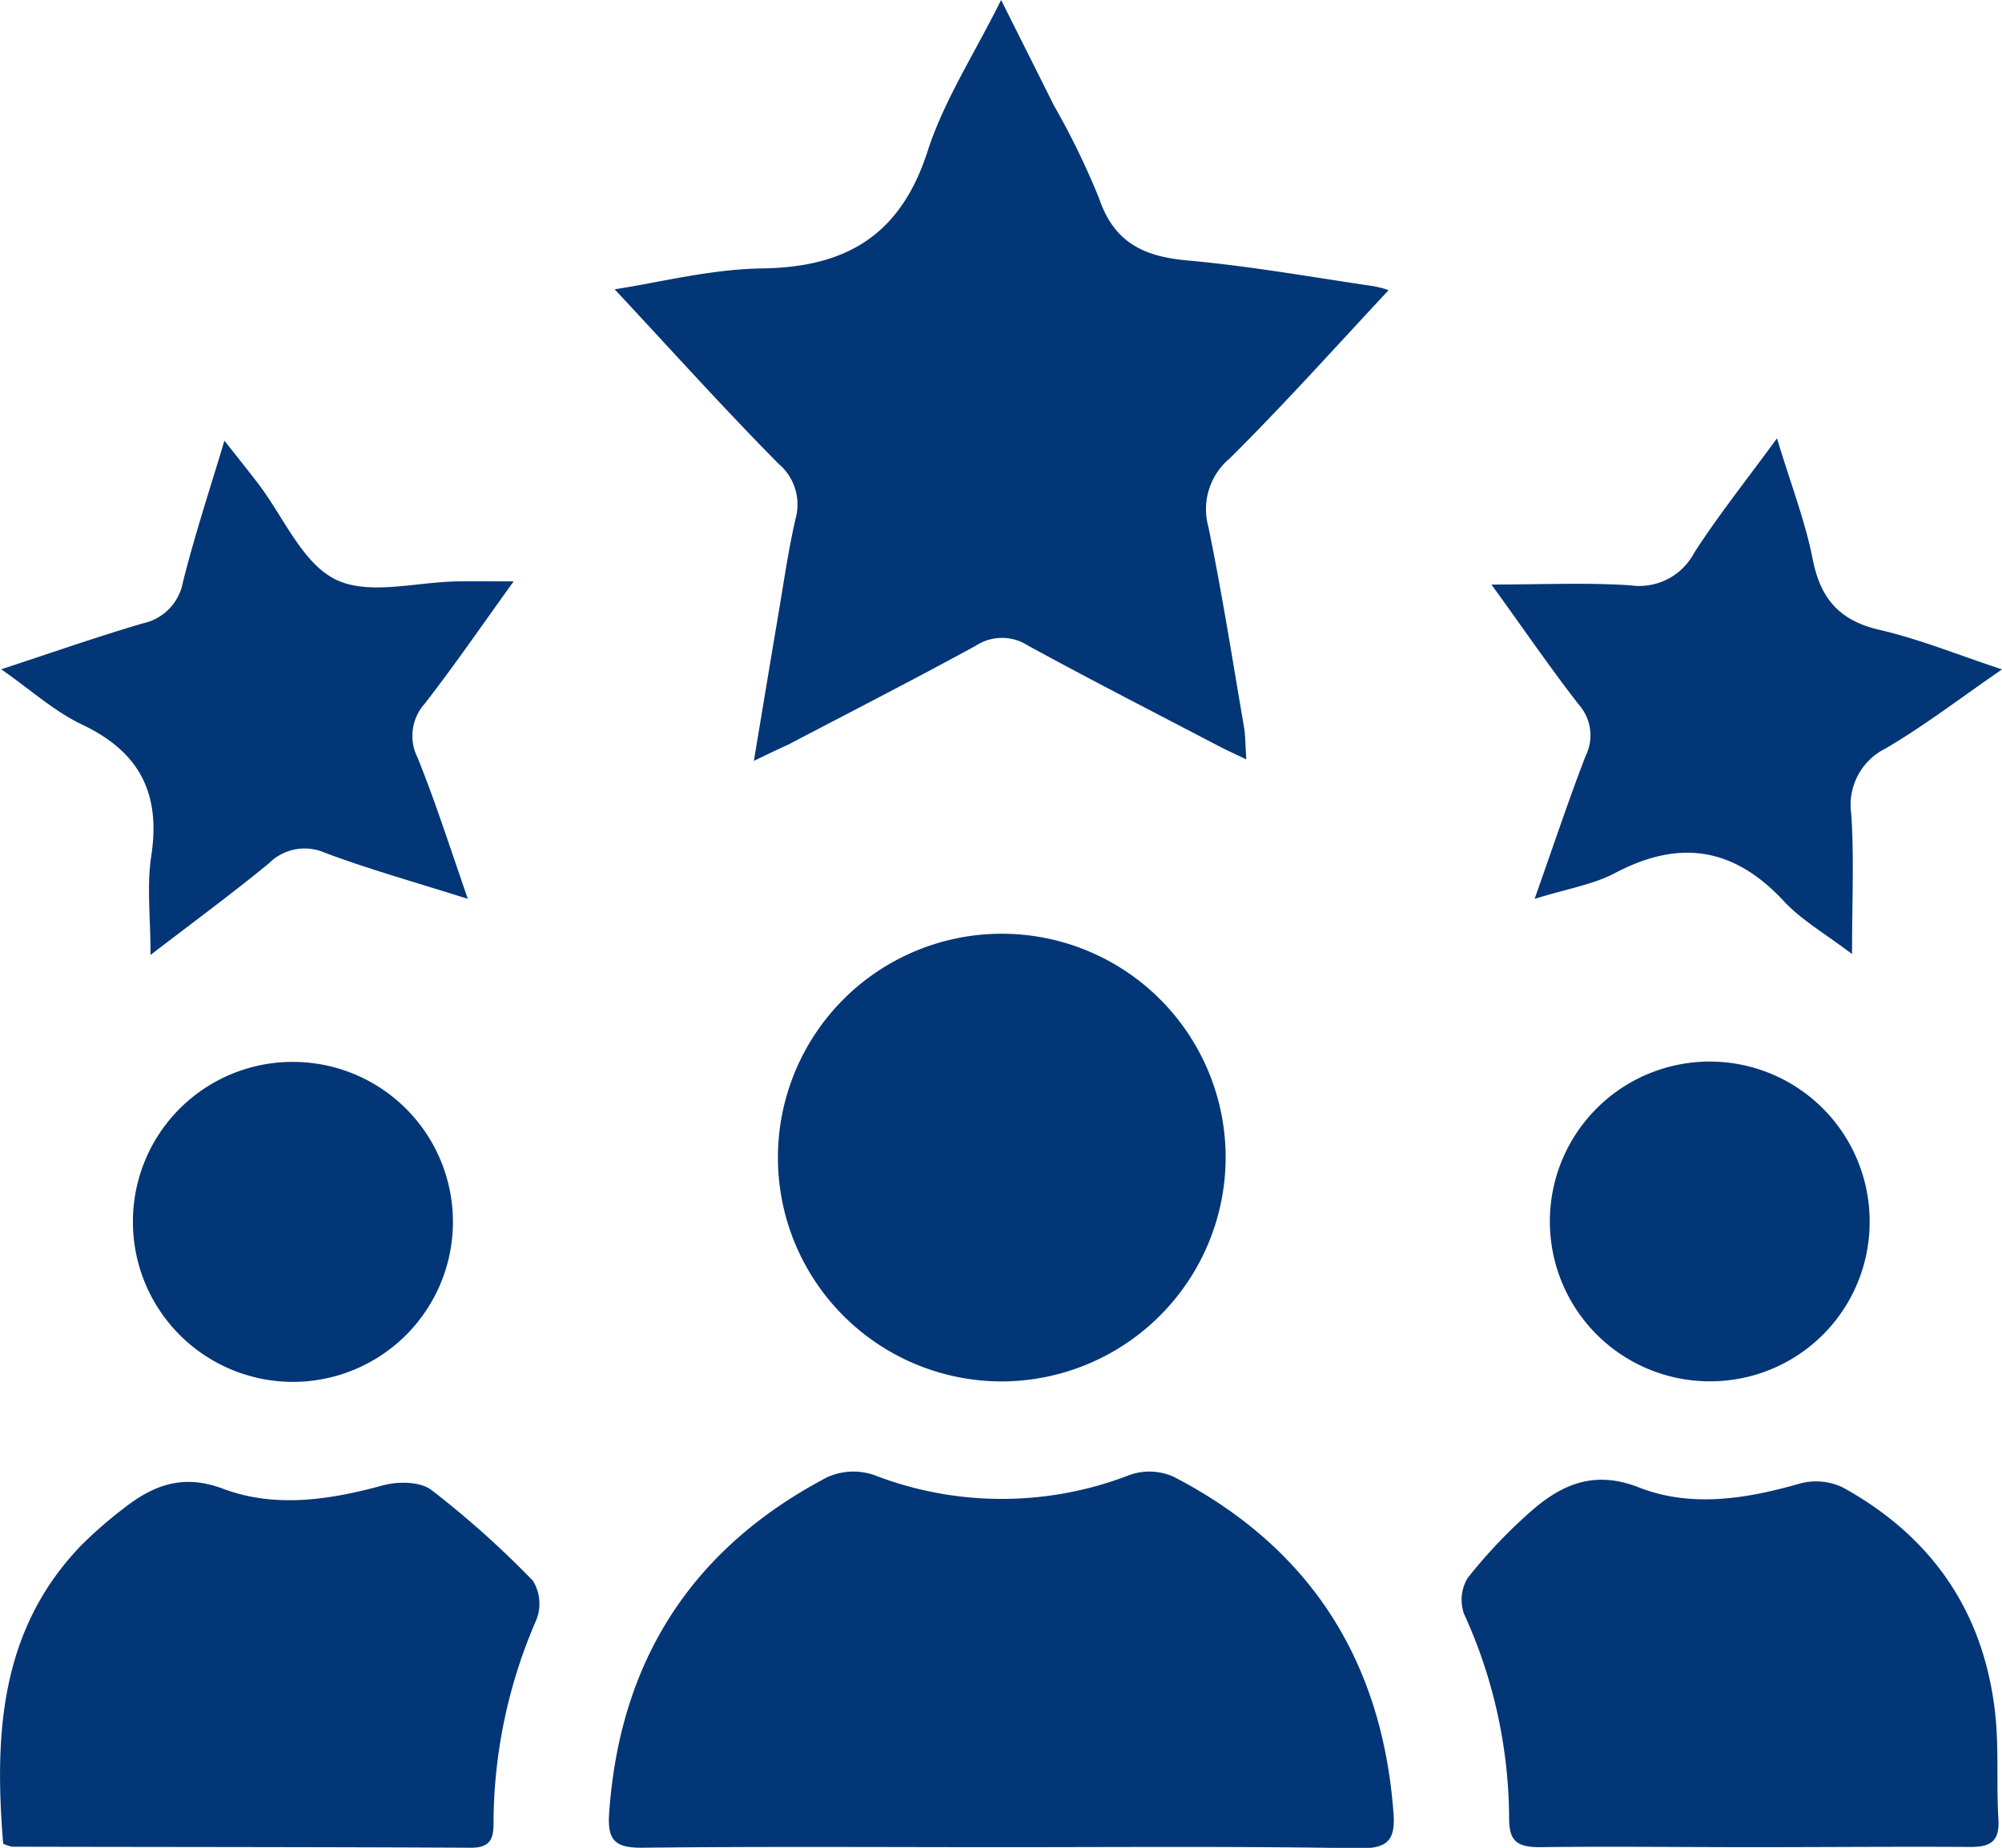 <svg xmlns="http://www.w3.org/2000/svg" viewBox="0 0 177.42 163.78"><defs><style>.cls-1{fill:#033676;}</style></defs><g id="Layer_2" data-name="Layer 2"><g id="Layer_1-2" data-name="Layer 1"><path class="cls-1" d="M66.81,67.44c.78-4.7,1.47-8.85,2.17-13,.48-2.82.88-5.66,1.52-8.45A4.71,4.71,0,0,0,69,41.11c-5-5.06-9.73-10.33-14.53-15.47,3.91-.59,8.5-1.79,13.11-1.85,7.49-.11,12.24-3,14.62-10.37C83.64,8.94,86.31,4.85,88.72,0c1.74,3.48,3.21,6.4,4.67,9.33a68.2,68.2,0,0,1,4,8.22c1.32,3.92,3.93,5.18,7.79,5.53,5.51.49,11,1.47,16.45,2.27a8,8,0,0,1,1.43.37c-4.58,4.9-9.19,10.06-14.09,14.92a5.86,5.86,0,0,0-1.88,6.06c1.21,5.88,2.14,11.81,3.15,17.72.14.8.12,1.62.21,2.89-1.12-.54-1.92-.9-2.69-1.31-5.57-2.91-11.15-5.77-16.66-8.78a4.22,4.22,0,0,0-4.6,0c-5.5,3-11.09,5.87-16.65,8.78C69,66.39,68.2,66.76,66.81,67.44Z"/><path class="cls-1" d="M88.68,163.72c-10.62,0-21.23-.07-31.85.05-2.34,0-3-.69-2.85-3,.92-13.56,7.33-23.55,19.35-29.85a5.66,5.66,0,0,1,4.09-.2,31.31,31.31,0,0,0,22.72,0,5.27,5.27,0,0,1,3.85.16c12.06,6.24,18.47,16.23,19.5,29.76.18,2.37-.42,3.21-3,3.18C109.91,163.63,99.29,163.72,88.68,163.72Z"/><path class="cls-1" d="M.28,163.41C-.51,153.73,0,144.46,7.17,137a37.57,37.57,0,0,1,3.74-3.27c2.63-2.07,5.25-3.13,8.85-1.78,4.61,1.73,9.42,1,14.15-.29,1.33-.37,3.33-.36,4.32.4a83.21,83.21,0,0,1,9,8.05,3.89,3.89,0,0,1,.32,3.42,45.34,45.34,0,0,0-3.81,17.72c0,1.38,0,2.53-2,2.52-13.56-.07-27.12-.06-40.68-.09A3.58,3.58,0,0,1,.28,163.41Z"/><path class="cls-1" d="M155.22,163.72c-6.27,0-12.54-.08-18.81,0-2.09,0-2.7-.66-2.67-2.69a44,44,0,0,0-4-18,3.73,3.73,0,0,1,.33-3.17,45.32,45.32,0,0,1,5.71-6c2.73-2.35,5.58-3.57,9.53-2,4.57,1.77,9.42,1,14.13-.35a5.51,5.51,0,0,1,3.86.32c7.87,4.33,12.51,11,13.51,20,.35,3.11.1,6.27.29,9.4.13,2-.71,2.49-2.57,2.47C168.12,163.66,161.67,163.72,155.22,163.72Z"/><path class="cls-1" d="M88.75,122.44a19.84,19.84,0,1,1,19.87-19.92A19.89,19.89,0,0,1,88.75,122.44Z"/><path class="cls-1" d="M136,79.67c1.67-4.72,3-8.73,4.52-12.67a4.1,4.1,0,0,0-.59-4.53c-2.65-3.4-5.09-7-7.76-10.66,4.36,0,8.36-.19,12.32.07A5.5,5.5,0,0,0,150.14,49c2.13-3.31,4.6-6.4,7.34-10.15,1.2,4,2.49,7.29,3.17,10.74S163,55,166.54,55.82s6.83,2.17,10.88,3.51c-3.71,2.56-6.89,5-10.3,7a5.58,5.58,0,0,0-3.06,5.81c.26,3.85.07,7.72.07,12.42-2.36-1.79-4.46-3-6-4.64-4.39-4.76-9.19-5.58-14.92-2.58C141.23,78.4,138.89,78.77,136,79.67Z"/><path class="cls-1" d="M45.52,51.53C42.7,55.44,40.26,59,37.64,62.37A4.27,4.27,0,0,0,37,67.14C38.56,71,39.84,75,41.46,79.67c-4.66-1.48-8.7-2.6-12.62-4.07a4.48,4.48,0,0,0-5,.91c-3.19,2.63-6.53,5.08-10.5,8.13,0-3.36-.34-6.11.06-8.74.86-5.54-1-9.25-6.13-11.68-2.44-1.16-4.53-3.06-7.16-4.9,4.51-1.48,8.5-2.88,12.55-4.07a4.57,4.57,0,0,0,3.55-3.65c1-4,2.31-8,3.68-12.54,1.18,1.5,2.11,2.65,3,3.82,2.23,2.92,3.88,7,6.83,8.47s7.19.22,10.87.18C42,51.51,43.47,51.53,45.52,51.53Z"/><path class="cls-1" d="M151.51,122.43a14.17,14.17,0,1,1,14.18-14.06A14.12,14.12,0,0,1,151.51,122.43Z"/><path class="cls-1" d="M26.05,94.12a14.18,14.18,0,1,1-14.27,14.27A14.15,14.15,0,0,1,26.05,94.12Z"/></g></g></svg>